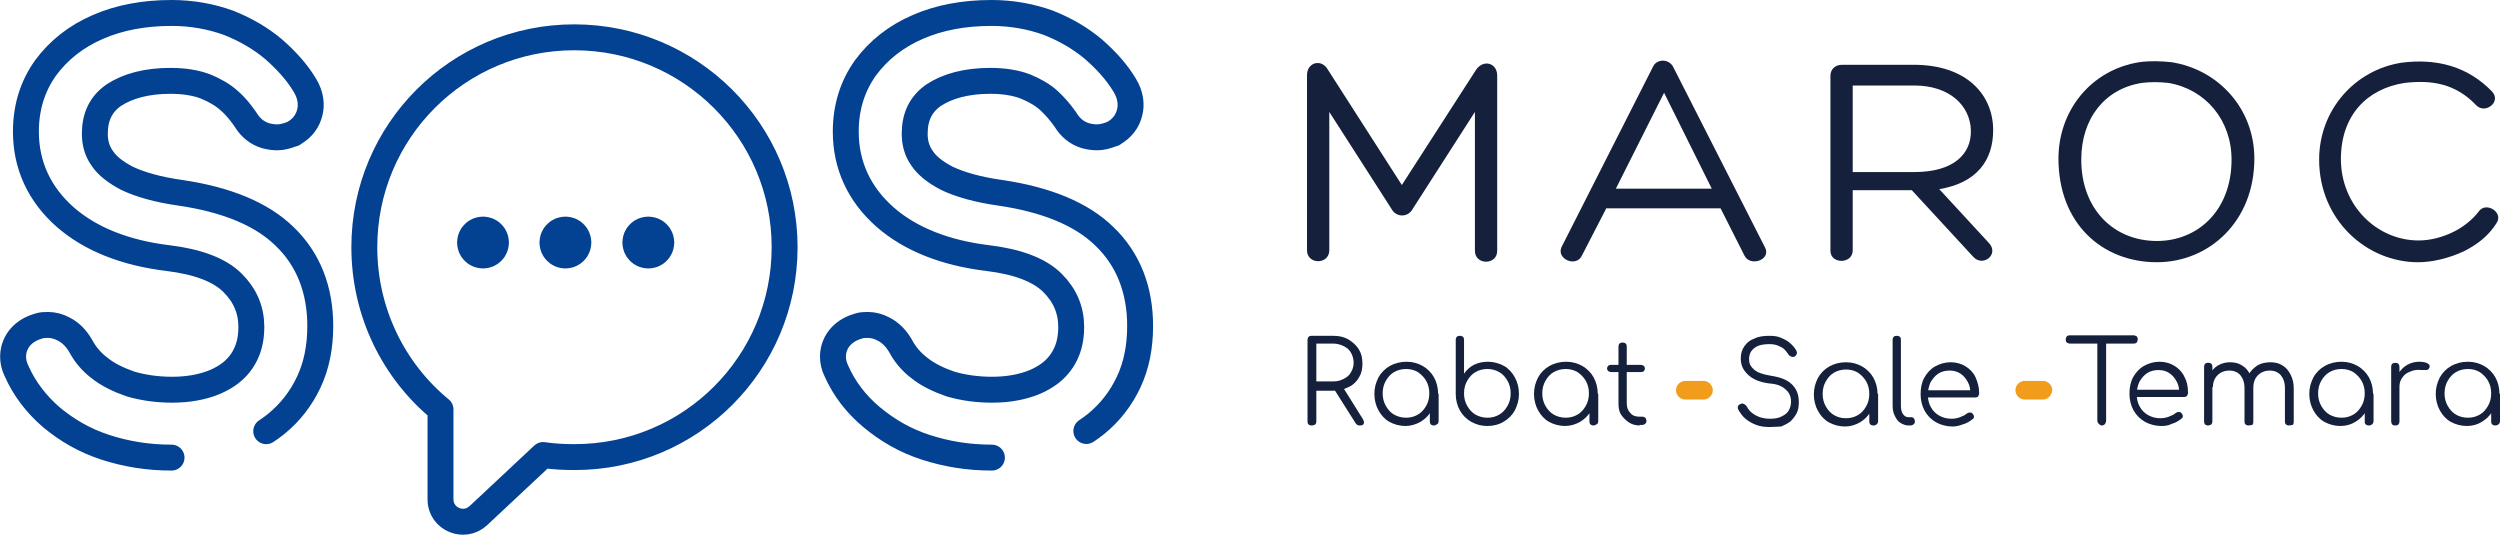 <svg version="1.1" xmlns="http://www.w3.org/2000/svg" xmlns:xlink="http://www.w3.org/1999/xlink" x="0px" y="0px"
    width="482.4px" height="103.2px" viewBox="0 0 482.4 103.2" xml:space="preserve">
    <style type="text/css">
        .st0,
        .st1 {
            fill: none;
            stroke: rgb(3,65,146);
            stroke-width: 5;
            stroke-miterlimit: 10;
            stroke-dasharray: 380;
            stroke-dashoffset: 0;
            stroke-linejoin: round;
            stroke-linecap: round;
            animation: anime 2s infinite cubic-bezier(0.175, 0.885, 0.32, 1.275);
        }

        .st2 {
            fill: #15213C;
        }

        .st3 {
            stroke: #F19C1A;
            stroke-width: 1;
            stroke-miterlimit: 10;
            stroke-dasharray: 380;
            fill: #F19C1A;
            /* animation: anime 2s infinite cubic-bezier(0.175, 0.885, 0.32, 1.275); */
        }



        @keyframes anime {
            0% {
                stroke-dashoffset: 500;

            }



            50%,
            100% {
                stroke-dashoffset: 0;
                opacity: 1;
            }
        }
    </style>
    <defs>
    </defs>
    <path class="st0" d="M33.1,88.3c-4.6,0-8.8-0.7-12.8-2c-4-1.3-7.4-3.3-10.4-5.8C7,78,4.7,75,3.2,71.6c-0.9-1.8-0.9-3.8,0-5.5
	c0.6-1.1,1.8-2.5,4.3-3.2c0.6-0.2,1.2-0.2,1.8-0.2c1,0,2.1,0.3,3,0.8c1.4,0.7,2.5,1.9,3.3,3.3c0.8,1.5,2,3,3.6,4.2
	c1.6,1.3,3.7,2.3,6,3.1c2.4,0.7,5.1,1.1,8,1.1c3.1,0,5.9-0.5,8.3-1.5c2.3-1,4-2.3,5.2-4.1c1.2-1.8,1.8-3.9,1.8-6.5
	c0-3.3-1.2-6.1-3.6-8.5c-2.5-2.5-6.7-4.1-12.5-4.8c-8.3-1-15-3.7-19.8-7.9c-5-4.4-7.6-10-7.6-16.5c0-4.7,1.3-8.8,3.8-12.3
	c2.5-3.4,5.9-6.1,10.1-7.9c4.1-1.8,8.9-2.7,14.2-2.7c4,0,7.7,0.7,11,1.9c3.3,1.3,6.2,3,8.7,5.1c2.4,2.1,4.5,4.4,6,6.9
	c1.3,2.1,1.3,4,1,5.2c-0.4,1.8-1.5,3.2-3.1,4.1l-0.1,0.1l-0.1,0c-1,0.4-2,0.7-3,0.7c-0.7,0-1.4-0.1-2.2-0.3c-1.7-0.5-3-1.6-3.9-3.1
	c-0.9-1.3-1.9-2.6-3.2-3.7c-1.2-1.1-2.8-2-4.5-2.7c-1.8-0.7-4.1-1.1-6.8-1.1c-4.6,0-8.3,1-11,2.8c-2.4,1.7-3.6,4.1-3.6,7.4
	c0,1.7,0.4,3.3,1.4,4.7c0.9,1.4,2.5,2.7,4.8,3.9c2.5,1.2,6,2.2,10.3,2.8c8.9,1.3,15.7,4.1,20.1,8.4c4.6,4.4,6.9,10.3,6.9,17.3
	c0,4-0.7,7.6-2.2,10.8c-1.5,3.2-3.6,5.9-6.3,8.1c-2.6,2.1-5.7,3.7-9.2,4.8C40.7,87.7,37,88.3,33.1,88.3z" />
    <path class="st0" d="M191.4,88.3c-4.6,0-8.8-0.7-12.8-2c-4-1.3-7.4-3.3-10.4-5.8c-3-2.5-5.3-5.5-6.8-8.9c-0.9-1.8-0.9-3.8,0-5.5
	c0.6-1.1,1.8-2.5,4.3-3.2c0.6-0.2,1.2-0.2,1.8-0.2c1,0,2.1,0.3,3,0.8c1.4,0.7,2.5,1.9,3.3,3.3c0.8,1.5,2,3,3.6,4.2
	c1.6,1.3,3.7,2.3,6,3.1c2.4,0.7,5.1,1.1,8,1.1c3.1,0,5.9-0.5,8.3-1.5c2.3-1,4-2.3,5.2-4.1c1.2-1.8,1.8-3.9,1.8-6.5
	c0-3.3-1.2-6.1-3.6-8.5c-2.5-2.5-6.7-4.1-12.5-4.8c-8.3-1-15-3.7-19.8-7.9c-5-4.4-7.6-10-7.6-16.5c0-4.7,1.3-8.8,3.8-12.3
	c2.5-3.4,5.9-6.1,10.1-7.9c4.1-1.8,8.9-2.7,14.2-2.7c4,0,7.7,0.7,11,1.9c3.3,1.3,6.2,3,8.7,5.1c2.4,2.1,4.5,4.4,6,6.9
	c1.3,2.1,1.3,4,1,5.2c-0.4,1.8-1.5,3.2-3.1,4.1l-0.1,0.1l-0.1,0c-1,0.4-2,0.7-3,0.7c-0.7,0-1.4-0.1-2.2-0.3c-1.7-0.5-3-1.6-3.9-3.1
	c-0.9-1.3-2-2.6-3.2-3.7c-1.2-1.1-2.8-2-4.5-2.7c-1.8-0.7-4.1-1.1-6.8-1.1c-4.6,0-8.3,1-11,2.8c-2.4,1.7-3.6,4.1-3.6,7.4
	c0,1.7,0.4,3.3,1.4,4.7c0.9,1.4,2.5,2.7,4.8,3.9c2.5,1.2,6,2.2,10.3,2.8c8.9,1.3,15.7,4.1,20.1,8.4c4.6,4.4,6.9,10.3,6.9,17.3
	c0,4-0.7,7.6-2.2,10.8c-1.5,3.2-3.6,5.9-6.3,8.1c-2.6,2.1-5.7,3.7-9.2,4.8C199,87.7,195.3,88.3,191.4,88.3z" />
    <path class="st0" d="M151.4,47.7c0,22.4-18.1,40.5-40.5,40.5c-2.1,0-4.1-0.1-6.1-0.4L92.3,99.5c-2.8,2.6-7.3,0.6-7.3-3.1V79
	c-9-7.4-14.7-18.7-14.7-31.3c0-22.4,18.1-40.5,40.5-40.5C133.2,7.2,151.4,25.3,151.4,47.7z" />
    <circle class="st1" cx="93.2" cy="46.8" r="2.5" />
    <circle class="st1" cx="109.1" cy="46.8" r="2.5" />
    <circle class="st1" cx="125.1" cy="46.8" r="2.5" />
    <g>
        <path class="st2" d="M284.8,13.5c1.4-2.1,4.1-1.4,4.1,1.1v33.8c0,2.8-4.3,2.8-4.3,0V21.6l-12,18.7c-0.9,1.7-3.2,1.7-4.1,0l-12-18.7
		v26.7c0,2.8-4.3,2.8-4.3,0V14.5c0-2.5,2.8-3.2,4-1.1l14.3,22.3L284.8,13.5z" />
        <path class="st2" d="M310,40.1l-4.8,9.3c-1.1,2.2-4.9,0.6-3.9-1.7l17.7-34.9c0.4-0.8,1.2-1.1,1.9-1.1s1.5,0.4,1.9,1.1l17.7,34.8
		c1.5,2.5-2.8,4-3.9,1.7l-4.6-9.1H310z M321.1,17.9l-9.3,18.5h18.5L321.1,17.9z" />
        <path class="st2" d="M357.5,36.9v11.4c0,2.7-4.3,2.7-4.3,0.1V14.6c0-1.2,0.9-2.1,2.2-2.1h13.9c10.2,0,15.3,5.8,15.3,12.6
		c0,5.9-3.2,10.2-10.4,11.4l9.5,10.3c2.2,2.2-1,4.8-2.9,2.8l-11.9-12.9H357.5z M357.5,33.2h11.9c7.7,0,11-3.6,10.9-8
		c-0.1-4.8-4.1-8.7-10.9-8.7h-11.9V33.2z" />
        <path class="st2" d="M397.2,30.6c0-9.2,6.2-17.1,15.6-18.6c2.2-0.3,4.2-0.2,6.2,0c9,1.4,16,8.9,16,18.6c0,12.2-8.8,20-18.8,20
		C405.6,50.6,397.2,43.1,397.2,30.6z M401.6,30.8c0,9.6,6.3,15.7,14.6,15.7c7.9,0,14.4-5.9,14.4-15.7c0-7.6-5-13.6-12.2-14.8
		c-1.8-0.2-3.5-0.2-5.1,0C406.2,17.1,401.6,22.8,401.6,30.8z" />
        <path class="st2" d="M475.4,48.5c-2.8,1.3-6,2.1-8.8,2.1c-10,0-19.1-8.2-19.1-19.8c0-9.6,6.9-17.3,15.9-18.7
		c6.9-0.9,12.9,0.8,17.5,5.6c1.8,2-1.4,4.4-3.1,2.6c-4-4.2-8.6-4.9-13.8-4.3c-7.2,1.1-12.3,6.2-12.3,14.7c0,8.9,6.9,15.7,15,15.7
		c2.2,0,4.6-0.6,6.8-1.7c1.8-0.9,3.6-2.3,4.8-3.9c1.4-2,4.9,0.2,3.4,2.3C480.2,45.5,478,47.2,475.4,48.5z" />
    </g>
    <g>
        <path class="st2" d="M253.1,82.1c-0.3,0-0.5-0.1-0.6-0.2c-0.2-0.2-0.2-0.4-0.2-0.6V65.6c0-0.3,0.1-0.5,0.2-0.6
		c0.2-0.2,0.4-0.2,0.6-0.2h4.2c1.1,0,2,0.2,2.9,0.7c0.8,0.5,1.5,1.1,2,1.9c0.5,0.8,0.7,1.7,0.7,2.8c0,1-0.2,1.9-0.7,2.7
		c-0.5,0.8-1.1,1.4-2,1.8c-0.8,0.4-1.8,0.7-2.9,0.7H254v5.9c0,0.3-0.1,0.5-0.2,0.6C253.6,82,253.4,82.1,253.1,82.1z M254,73.6h3.3
		c0.8,0,1.4-0.2,2-0.5c0.6-0.3,1.1-0.7,1.4-1.3c0.3-0.5,0.5-1.1,0.5-1.8c0-0.7-0.2-1.4-0.5-1.9c-0.3-0.6-0.8-1-1.4-1.3
		c-0.6-0.3-1.3-0.5-2-0.5H254V73.6z M262.4,82.1c-0.2,0-0.3,0-0.5-0.1c-0.1-0.1-0.2-0.2-0.3-0.3l-4.3-6.8l1.7-0.4l4,6.4
		c0.2,0.4,0.3,0.7,0.1,0.9C263.1,82,262.8,82.1,262.4,82.1z" />
        <path class="st2" d="M271.2,82.2c-1.1,0-2.2-0.3-3.1-0.8c-0.9-0.5-1.6-1.3-2.1-2.2c-0.5-0.9-0.8-2-0.8-3.2c0-1.2,0.3-2.2,0.8-3.2
		c0.5-0.9,1.3-1.7,2.2-2.2c0.9-0.5,2-0.8,3.2-0.8c1.2,0,2.2,0.3,3.1,0.8c0.9,0.5,1.7,1.3,2.2,2.2c0.5,0.9,0.8,2,0.8,3.2l-0.7,0.5
		c0,1.1-0.2,2-0.7,2.9s-1.2,1.5-2,2C273.2,81.9,272.2,82.2,271.2,82.2z M271.3,80.6c0.9,0,1.6-0.2,2.3-0.6c0.7-0.4,1.2-1,1.6-1.7
		c0.4-0.7,0.6-1.5,0.6-2.4c0-0.9-0.2-1.7-0.6-2.4c-0.4-0.7-0.9-1.2-1.6-1.7c-0.7-0.4-1.4-0.6-2.3-0.6c-0.8,0-1.6,0.2-2.3,0.6
		c-0.7,0.4-1.2,1-1.6,1.7c-0.4,0.7-0.6,1.5-0.6,2.4c0,0.9,0.2,1.7,0.6,2.4c0.4,0.7,0.9,1.3,1.6,1.7
		C269.7,80.4,270.5,80.6,271.3,80.6z M276.7,82.1c-0.3,0-0.5-0.1-0.6-0.2c-0.2-0.2-0.2-0.4-0.2-0.6v-3.8l0.4-1.8l1.3,0.3v5.2
		c0,0.3-0.1,0.5-0.2,0.6C277.1,82,276.9,82.1,276.7,82.1z" />
        <path class="st2" d="M287,82.2c-1.2,0-2.2-0.3-3.1-0.8c-0.9-0.5-1.7-1.3-2.2-2.2c-0.5-0.9-0.8-2-0.8-3.1V65.6
		c0-0.3,0.1-0.5,0.2-0.6c0.2-0.2,0.4-0.2,0.6-0.2c0.3,0,0.5,0.1,0.6,0.2c0.2,0.2,0.2,0.4,0.2,0.6v6.5c0.5-0.7,1.1-1.3,1.9-1.7
		c0.8-0.4,1.7-0.6,2.7-0.6c1.1,0,2.2,0.3,3.1,0.8c0.9,0.5,1.6,1.3,2.1,2.2c0.5,0.9,0.8,2,0.8,3.2c0,1.2-0.3,2.2-0.8,3.2
		c-0.5,0.9-1.3,1.7-2.2,2.2C289.3,81.9,288.2,82.2,287,82.2z M287,80.6c0.9,0,1.6-0.2,2.3-0.6c0.7-0.4,1.2-1,1.6-1.7
		c0.4-0.7,0.6-1.5,0.6-2.4c0-0.9-0.2-1.7-0.6-2.4c-0.4-0.7-0.9-1.3-1.6-1.7c-0.7-0.4-1.5-0.6-2.3-0.6c-0.8,0-1.6,0.2-2.3,0.6
		c-0.7,0.4-1.2,1-1.6,1.7c-0.4,0.7-0.6,1.5-0.6,2.4c0,0.9,0.2,1.7,0.6,2.4c0.4,0.7,0.9,1.3,1.6,1.7C285.4,80.4,286.2,80.6,287,80.6z
		" />
        <path class="st2" d="M302,82.2c-1.1,0-2.2-0.3-3.1-0.8c-0.9-0.5-1.6-1.3-2.1-2.2c-0.5-0.9-0.8-2-0.8-3.2c0-1.2,0.3-2.2,0.8-3.2
		c0.5-0.9,1.3-1.7,2.2-2.2c0.9-0.5,2-0.8,3.2-0.8c1.2,0,2.2,0.3,3.1,0.8c0.9,0.5,1.7,1.3,2.2,2.2c0.5,0.9,0.8,2,0.8,3.2l-0.7,0.5
		c0,1.1-0.2,2-0.7,2.9s-1.2,1.5-2,2C304,81.9,303,82.2,302,82.2z M302.1,80.6c0.9,0,1.6-0.2,2.3-0.6c0.7-0.4,1.2-1,1.6-1.7
		c0.4-0.7,0.6-1.5,0.6-2.4c0-0.9-0.2-1.7-0.6-2.4c-0.4-0.7-0.9-1.2-1.6-1.7c-0.7-0.4-1.4-0.6-2.3-0.6c-0.8,0-1.6,0.2-2.3,0.6
		c-0.7,0.4-1.2,1-1.6,1.7c-0.4,0.7-0.6,1.5-0.6,2.4c0,0.9,0.2,1.7,0.6,2.4c0.4,0.7,0.9,1.3,1.6,1.7
		C300.5,80.4,301.3,80.6,302.1,80.6z M307.5,82.1c-0.3,0-0.5-0.1-0.6-0.2c-0.2-0.2-0.2-0.4-0.2-0.6v-3.8l0.4-1.8l1.3,0.3v5.2
		c0,0.3-0.1,0.5-0.2,0.6C307.9,82,307.7,82.1,307.5,82.1z" />
        <path class="st2" d="M310.9,71.8c-0.2,0-0.4-0.1-0.6-0.2c-0.1-0.1-0.2-0.3-0.2-0.5c0-0.2,0.1-0.4,0.2-0.5c0.1-0.1,0.3-0.2,0.6-0.2
		h5.7c0.2,0,0.4,0.1,0.6,0.2c0.1,0.1,0.2,0.3,0.2,0.5c0,0.2-0.1,0.4-0.2,0.5c-0.1,0.1-0.3,0.2-0.6,0.2H310.9z M316.4,82.1
		c-0.8,0-1.5-0.2-2.1-0.6c-0.6-0.4-1.1-0.9-1.5-1.5c-0.4-0.6-0.5-1.4-0.5-2.2V66.9c0-0.3,0.1-0.5,0.2-0.6c0.2-0.2,0.4-0.2,0.6-0.2
		c0.3,0,0.5,0.1,0.6,0.2c0.2,0.2,0.2,0.4,0.2,0.6v10.9c0,0.8,0.2,1.4,0.7,1.9c0.4,0.5,1,0.7,1.7,0.7h0.6c0.2,0,0.4,0.1,0.6,0.2
		c0.1,0.2,0.2,0.4,0.2,0.6c0,0.3-0.1,0.5-0.3,0.6c-0.2,0.2-0.4,0.2-0.7,0.2H316.4z" />
    </g>
    <g>
        <path class="st2" d="M341.5,82.4c-0.9,0-1.8-0.1-2.6-0.4s-1.5-0.7-2.1-1.2c-0.6-0.5-1-1.1-1.4-1.8c-0.1-0.2-0.1-0.5,0-0.7
		c0.1-0.2,0.3-0.3,0.6-0.4c0.2-0.1,0.4,0,0.6,0.1c0.2,0.1,0.4,0.3,0.5,0.5c0.2,0.4,0.5,0.8,1,1.2c0.4,0.3,0.9,0.6,1.5,0.8
		c0.6,0.2,1.2,0.3,2,0.3c0.8,0,1.5-0.1,2.1-0.4c0.6-0.3,1.1-0.6,1.4-1.1c0.3-0.5,0.5-1.1,0.5-1.8c0-0.9-0.3-1.7-1-2.3
		c-0.7-0.7-1.7-1.1-3.1-1.2c-1.7-0.2-3.1-0.7-4.1-1.6c-1-0.9-1.5-1.9-1.5-3.2c0-0.9,0.2-1.7,0.7-2.4c0.5-0.7,1.1-1.2,2-1.5
		c0.8-0.4,1.8-0.5,2.9-0.5c0.8,0,1.6,0.1,2.2,0.4c0.7,0.3,1.3,0.6,1.7,1c0.5,0.4,0.9,0.9,1.2,1.4c0.1,0.2,0.2,0.5,0.1,0.7
		c-0.1,0.2-0.2,0.4-0.4,0.5c-0.2,0.1-0.4,0.1-0.7,0c-0.2-0.1-0.4-0.2-0.5-0.4c-0.2-0.3-0.5-0.7-0.8-1c-0.3-0.3-0.7-0.5-1.2-0.7
		c-0.5-0.2-1-0.3-1.7-0.3c-1.2,0-2.1,0.2-2.8,0.7c-0.7,0.5-1.1,1.2-1.1,2.2c0,0.5,0.1,1,0.4,1.4s0.7,0.8,1.3,1.1
		c0.6,0.3,1.4,0.5,2.5,0.7c1.9,0.3,3.2,0.8,4.1,1.7c0.9,0.9,1.3,2,1.3,3.4c0,0.8-0.1,1.5-0.4,2.1c-0.3,0.6-0.7,1.1-1.2,1.6
		c-0.5,0.4-1.1,0.7-1.8,1C343,82.3,342.3,82.4,341.5,82.4z" />
        <path class="st2" d="M356,82.3c-1.1,0-2.2-0.3-3.1-0.8c-0.9-0.5-1.6-1.3-2.1-2.2c-0.5-0.9-0.8-2-0.8-3.2c0-1.2,0.3-2.2,0.8-3.2
		c0.5-0.9,1.3-1.7,2.2-2.2c0.9-0.5,2-0.8,3.2-0.8c1.2,0,2.2,0.3,3.1,0.8c0.9,0.5,1.7,1.3,2.2,2.2c0.5,0.9,0.8,2,0.8,3.2l-0.7,0.5
		c0,1.1-0.2,2-0.7,2.9s-1.2,1.5-2,2C358,82,357.1,82.3,356,82.3z M356.2,80.7c0.9,0,1.6-0.2,2.3-0.6c0.7-0.4,1.2-1,1.6-1.7
		c0.4-0.7,0.6-1.5,0.6-2.4c0-0.9-0.2-1.7-0.6-2.4c-0.4-0.7-0.9-1.2-1.6-1.7c-0.7-0.4-1.4-0.6-2.3-0.6c-0.8,0-1.6,0.2-2.3,0.6
		c-0.7,0.4-1.2,1-1.6,1.7c-0.4,0.7-0.6,1.5-0.6,2.4c0,0.9,0.2,1.7,0.6,2.4c0.4,0.7,0.9,1.3,1.6,1.7
		C354.6,80.5,355.3,80.7,356.2,80.7z M361.5,82.1c-0.3,0-0.5-0.1-0.6-0.2c-0.2-0.2-0.2-0.4-0.2-0.6v-3.8l0.4-1.8l1.3,0.3v5.2
		c0,0.3-0.1,0.5-0.2,0.6C361.9,82.1,361.7,82.1,361.5,82.1z" />
        <path class="st2" d="M368.3,82.1c-0.6,0-1.1-0.2-1.6-0.5c-0.5-0.3-0.8-0.8-1.1-1.4c-0.3-0.6-0.4-1.2-0.4-2V65.6
		c0-0.3,0.1-0.5,0.2-0.6c0.2-0.2,0.4-0.2,0.6-0.2c0.3,0,0.5,0.1,0.6,0.2c0.2,0.2,0.2,0.4,0.2,0.6v12.7c0,0.6,0.1,1.2,0.4,1.6
		c0.3,0.4,0.6,0.6,1,0.6h0.6c0.2,0,0.4,0.1,0.5,0.2c0.1,0.2,0.2,0.4,0.2,0.6c0,0.3-0.1,0.5-0.3,0.6c-0.2,0.2-0.4,0.2-0.7,0.2H368.3z
		" />
        <path class="st2" d="M376.8,82.3c-1.2,0-2.3-0.3-3.2-0.8c-0.9-0.5-1.7-1.3-2.2-2.2c-0.5-0.9-0.8-2-0.8-3.2c0-1.2,0.2-2.3,0.7-3.2
		c0.5-0.9,1.2-1.7,2.1-2.2s1.9-0.8,3-0.8c1.1,0,2.1,0.3,2.9,0.8c0.8,0.5,1.5,1.2,1.9,2.1s0.7,1.9,0.7,3.1c0,0.2-0.1,0.4-0.2,0.6
		c-0.1,0.1-0.3,0.2-0.6,0.2h-9.5v-1.4h9.6l-1,0.7c0-0.9-0.1-1.6-0.5-2.3s-0.8-1.2-1.4-1.6s-1.3-0.6-2.1-0.6c-0.8,0-1.6,0.2-2.2,0.6
		c-0.6,0.4-1.1,1-1.5,1.7c-0.3,0.7-0.5,1.5-0.5,2.4c0,0.9,0.2,1.7,0.6,2.4c0.4,0.7,0.9,1.2,1.6,1.6c0.7,0.4,1.5,0.6,2.4,0.6
		c0.5,0,1.1-0.1,1.6-0.3c0.5-0.2,1-0.4,1.3-0.7c0.2-0.1,0.3-0.2,0.6-0.2c0.2,0,0.4,0,0.5,0.2c0.2,0.2,0.3,0.4,0.3,0.6
		c0,0.2-0.1,0.4-0.3,0.5c-0.5,0.4-1.1,0.8-1.9,1C378.2,82.1,377.5,82.3,376.8,82.3z" />
    </g>
    <g>
        <path class="st2"
            d="M399.4,66.3c-0.2,0-0.4-0.1-0.6-0.2c-0.1-0.1-0.2-0.3-0.2-0.6c0-0.2,0.1-0.4,0.2-0.6c0.1-0.1,0.3-0.2,0.6-0.2
		h12.3c0.2,0,0.4,0.1,0.6,0.2c0.1,0.1,0.2,0.3,0.2,0.6c0,0.2-0.1,0.4-0.2,0.6c-0.1,0.1-0.3,0.2-0.6,0.2H399.4z M405.6,82.1
		c-0.2,0-0.4-0.1-0.6-0.3c-0.2-0.2-0.3-0.4-0.3-0.6V64.7h1.7v16.5c0,0.2-0.1,0.4-0.2,0.6C406,82,405.8,82.1,405.6,82.1z" />
        <path class="st2" d="M417.1,82.2c-1.2,0-2.3-0.3-3.2-0.8c-0.9-0.5-1.7-1.3-2.2-2.2c-0.5-0.9-0.8-2-0.8-3.2c0-1.2,0.2-2.3,0.7-3.2
		c0.5-0.9,1.2-1.7,2.1-2.2c0.9-0.5,1.9-0.8,3-0.8c1.1,0,2.1,0.3,2.9,0.8c0.8,0.5,1.5,1.2,1.9,2.1c0.5,0.9,0.7,1.9,0.7,3.1
		c0,0.2-0.1,0.4-0.2,0.6c-0.1,0.1-0.3,0.2-0.6,0.2h-9.5v-1.4h9.6l-1,0.7c0-0.9-0.1-1.6-0.5-2.3s-0.8-1.2-1.4-1.6s-1.3-0.6-2.1-0.6
		c-0.8,0-1.6,0.2-2.2,0.6c-0.6,0.4-1.1,1-1.5,1.7c-0.3,0.7-0.5,1.5-0.5,2.4c0,0.9,0.2,1.7,0.6,2.4c0.4,0.7,0.9,1.2,1.6,1.6
		c0.7,0.4,1.5,0.6,2.4,0.6c0.5,0,1.1-0.1,1.6-0.3c0.5-0.2,1-0.4,1.3-0.7c0.2-0.1,0.3-0.2,0.6-0.2c0.2,0,0.4,0,0.5,0.2
		c0.2,0.2,0.3,0.4,0.3,0.6c0,0.2-0.1,0.4-0.3,0.5c-0.5,0.4-1.1,0.8-1.9,1C418.5,82.1,417.8,82.2,417.1,82.2z" />
        <path class="st2" d="M426.1,82.1c-0.3,0-0.5-0.1-0.6-0.2c-0.2-0.2-0.2-0.4-0.2-0.6V70.8c0-0.3,0.1-0.5,0.2-0.6
		c0.2-0.2,0.4-0.2,0.6-0.2c0.3,0,0.5,0.1,0.6,0.2c0.2,0.2,0.2,0.4,0.2,0.6v10.5c0,0.3-0.1,0.5-0.2,0.6
		C426.5,82,426.3,82.1,426.1,82.1z M433.9,82.1c-0.3,0-0.5-0.1-0.6-0.2c-0.2-0.2-0.2-0.4-0.2-0.6v-6.4c0-1.1-0.3-1.9-0.8-2.5
		c-0.5-0.6-1.3-0.9-2.1-0.9c-0.9,0-1.7,0.3-2.3,0.9c-0.6,0.6-0.9,1.4-0.9,2.3h-1.2c0-0.9,0.2-1.8,0.6-2.5c0.4-0.7,0.9-1.3,1.6-1.7
		c0.7-0.4,1.5-0.6,2.3-0.6c0.9,0,1.7,0.2,2.3,0.6c0.7,0.4,1.2,1,1.6,1.8c0.4,0.8,0.6,1.6,0.6,2.7v6.4c0,0.3-0.1,0.5-0.2,0.6
		C434.3,82,434.1,82.1,433.9,82.1z M441.7,82.1c-0.3,0-0.5-0.1-0.6-0.2c-0.2-0.2-0.2-0.4-0.2-0.6v-6.4c0-1.1-0.3-1.9-0.8-2.5
		c-0.5-0.6-1.3-0.9-2.1-0.9c-0.9,0-1.7,0.3-2.3,0.9c-0.6,0.6-0.9,1.4-0.9,2.5h-1.5c0-1,0.2-1.9,0.6-2.6c0.4-0.8,1-1.3,1.7-1.8
		c0.7-0.4,1.6-0.6,2.5-0.6c0.9,0,1.7,0.2,2.3,0.6c0.7,0.4,1.2,1,1.6,1.8c0.4,0.8,0.6,1.6,0.6,2.7v6.4c0,0.3-0.1,0.5-0.2,0.6
		C442.1,82,441.9,82.1,441.7,82.1z" />
        <path class="st2" d="M451.6,82.2c-1.1,0-2.2-0.3-3.1-0.8c-0.9-0.5-1.6-1.3-2.1-2.2c-0.5-0.9-0.8-2-0.8-3.2c0-1.2,0.3-2.2,0.8-3.2
		c0.5-0.9,1.3-1.7,2.2-2.2c0.9-0.5,2-0.8,3.2-0.8c1.2,0,2.2,0.3,3.1,0.8c0.9,0.5,1.7,1.3,2.2,2.2c0.5,0.9,0.8,2,0.8,3.2l-0.7,0.5
		c0,1.1-0.2,2-0.7,2.9s-1.2,1.5-2,2C453.7,81.9,452.7,82.2,451.6,82.2z M451.8,80.6c0.9,0,1.6-0.2,2.3-0.6c0.7-0.4,1.2-1,1.6-1.7
		c0.4-0.7,0.6-1.5,0.6-2.4c0-0.9-0.2-1.7-0.6-2.4c-0.4-0.7-0.9-1.2-1.6-1.7c-0.7-0.4-1.4-0.6-2.3-0.6c-0.8,0-1.6,0.2-2.3,0.6
		c-0.7,0.4-1.2,1-1.6,1.7c-0.4,0.7-0.6,1.5-0.6,2.4c0,0.9,0.2,1.7,0.6,2.4c0.4,0.7,0.9,1.3,1.6,1.7C450.2,80.4,451,80.6,451.8,80.6z
		 M457.1,82.1c-0.3,0-0.5-0.1-0.6-0.2c-0.2-0.2-0.2-0.4-0.2-0.6v-3.8l0.4-1.8L458,76v5.2c0,0.3-0.1,0.5-0.2,0.6
		C457.6,82,457.4,82.1,457.1,82.1z" />
        <path class="st2" d="M462.2,82.1c-0.3,0-0.5-0.1-0.6-0.2c-0.1-0.1-0.2-0.4-0.2-0.6V70.8c0-0.3,0.1-0.5,0.2-0.6
		c0.1-0.1,0.4-0.2,0.6-0.2s0.5,0.1,0.6,0.2c0.1,0.1,0.2,0.4,0.2,0.6v10.5c0,0.3-0.1,0.5-0.2,0.6C462.7,82,462.5,82.1,462.2,82.1z
		 M462.1,74.6c0-0.9,0.3-1.7,0.7-2.5c0.4-0.7,1-1.3,1.7-1.7c0.7-0.4,1.5-0.6,2.3-0.6c0.7,0,1.2,0.1,1.6,0.3c0.4,0.2,0.5,0.5,0.4,0.8
		c-0.1,0.2-0.2,0.4-0.3,0.4c-0.1,0.1-0.3,0.1-0.5,0.1c-0.2,0-0.4,0-0.7,0c-0.8-0.1-1.6,0-2.2,0.3c-0.6,0.2-1.2,0.6-1.5,1.1
		c-0.4,0.5-0.6,1.1-0.6,1.8H462.1z" />
        <path class="st2" d="M476,82.2c-1.1,0-2.2-0.3-3.1-0.8c-0.9-0.5-1.6-1.3-2.1-2.2c-0.5-0.9-0.8-2-0.8-3.2c0-1.2,0.3-2.2,0.8-3.2
		c0.5-0.9,1.3-1.7,2.2-2.2c0.9-0.5,2-0.8,3.2-0.8c1.2,0,2.2,0.3,3.1,0.8c0.9,0.5,1.7,1.3,2.2,2.2c0.5,0.9,0.8,2,0.8,3.2l-0.7,0.5
		c0,1.1-0.2,2-0.7,2.9s-1.2,1.5-2,2C478.1,81.9,477.1,82.2,476,82.2z M476.2,80.6c0.9,0,1.6-0.2,2.3-0.6c0.7-0.4,1.2-1,1.6-1.7
		c0.4-0.7,0.6-1.5,0.6-2.4c0-0.9-0.2-1.7-0.6-2.4c-0.4-0.7-0.9-1.2-1.6-1.7c-0.7-0.4-1.4-0.6-2.3-0.6c-0.8,0-1.6,0.2-2.3,0.6
		c-0.7,0.4-1.2,1-1.6,1.7c-0.4,0.7-0.6,1.5-0.6,2.4c0,0.9,0.2,1.7,0.6,2.4c0.4,0.7,0.9,1.3,1.6,1.7
		C474.6,80.4,475.3,80.6,476.2,80.6z M481.5,82.1c-0.3,0-0.5-0.1-0.6-0.2c-0.2-0.2-0.2-0.4-0.2-0.6v-3.8l0.4-1.8l1.3,0.3v5.2
		c0,0.3-0.1,0.5-0.2,0.6C482,82,481.8,82.1,481.5,82.1z" />
    </g>
    <path class="st3" d="M328.7,76.6h-3.5c-0.7,0-1.3-0.6-1.3-1.3v0c0-0.7,0.6-1.3,1.3-1.3h3.5c0.7,0,1.3,0.6,1.3,1.3v0
	C330,76,329.4,76.6,328.7,76.6z" />
    <path class="st3" d="M394.2,76.6h-3.5c-0.7,0-1.3-0.6-1.3-1.3v0c0-0.7,0.6-1.3,1.3-1.3h3.5c0.7,0,1.3,0.6,1.3,1.3v0
	C395.4,76,394.9,76.6,394.2,76.6z" />
</svg>